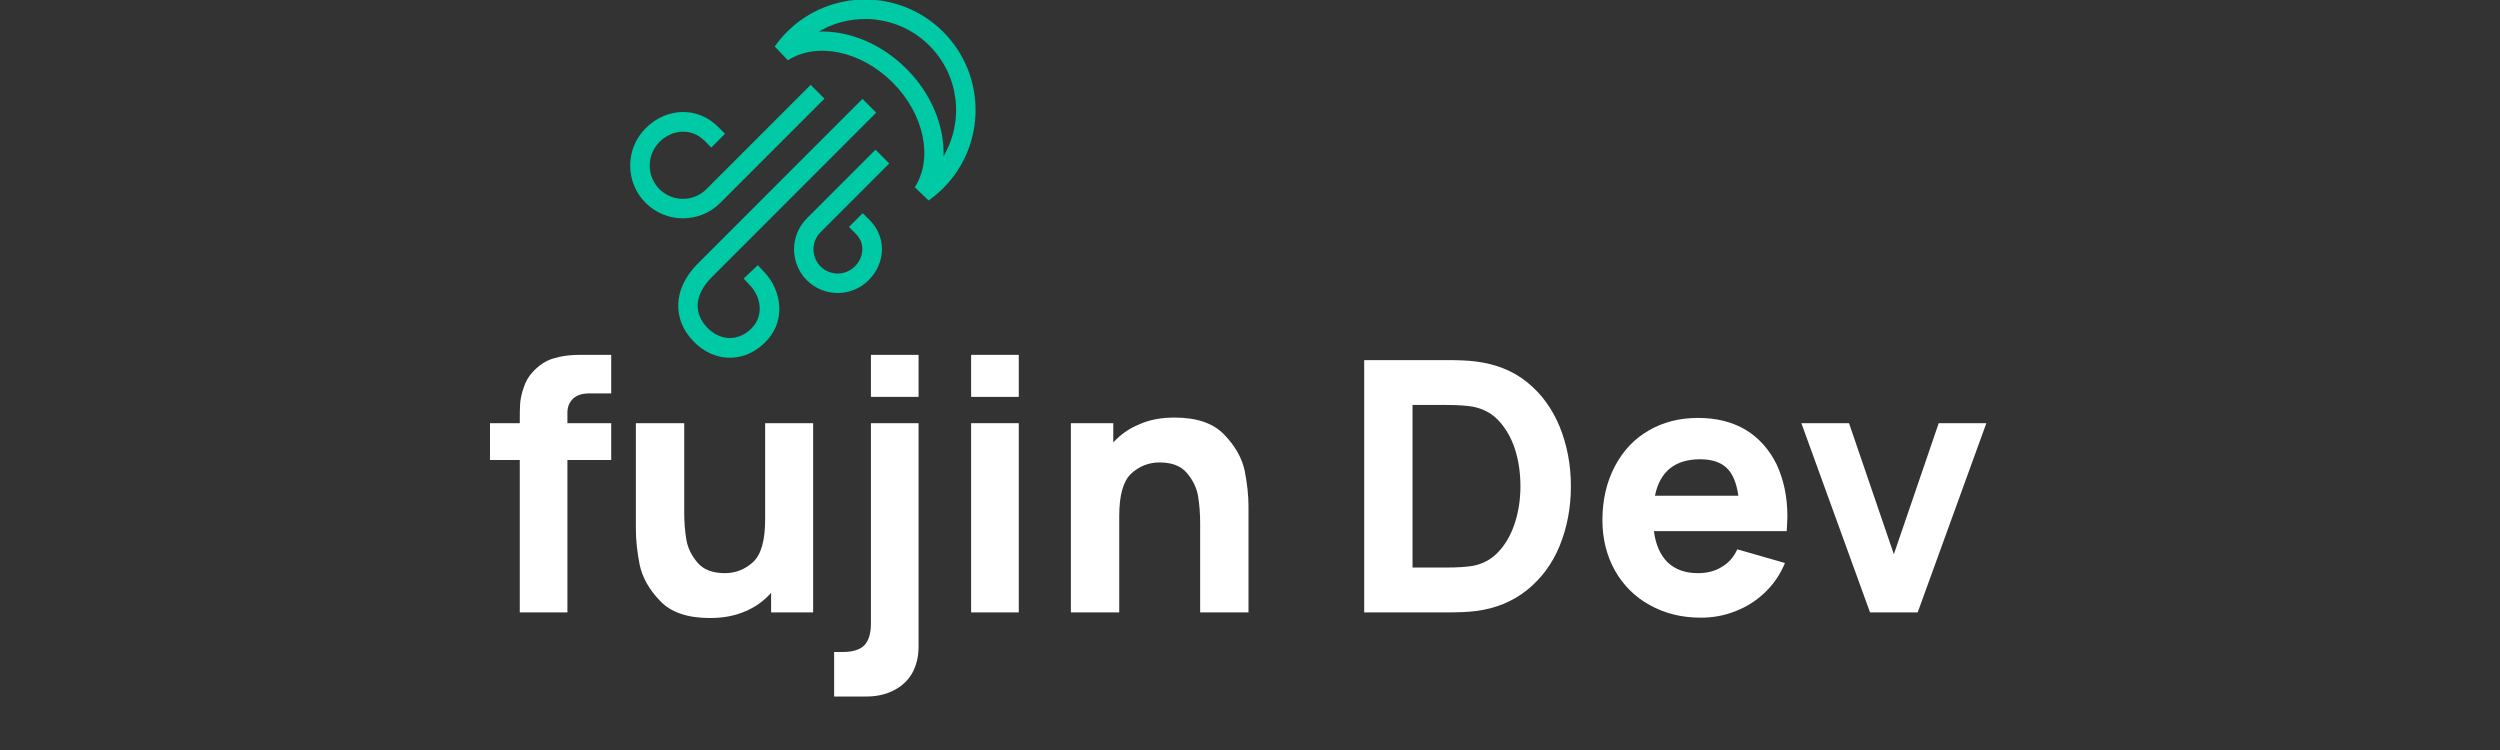 <?xml version="1.0" encoding="UTF-8" standalone="no"?>
<!DOCTYPE svg PUBLIC "-//W3C//DTD SVG 1.1//EN" "http://www.w3.org/Graphics/SVG/1.1/DTD/svg11.dtd">
<svg width="100%" height="100%" viewBox="0 0 2000 600" version="1.1" xmlns="http://www.w3.org/2000/svg" xmlns:xlink="http://www.w3.org/1999/xlink" xml:space="preserve" xmlns:serif="http://www.serif.com/" style="fill-rule:evenodd;clip-rule:evenodd;stroke-linejoin:round;stroke-miterlimit:2;">
    <rect x="0" y="0" width="2000" height="600" fill="#333333" stroke="none"/>
    <g transform="matrix(1,0,0,1,-9171.61,-10753.7)">
        <g id="FujinCore32" transform="matrix(0.984,0,0,0.422,-3536.28,6746.42)">
            <rect x="12909.3" y="9494.69" width="2031.71" height="1421.6" style="fill:none;"/>
            <clipPath id="_clip1">
                <rect x="12909.3" y="9494.69" width="2031.71" height="1421.6"/>
            </clipPath>
            <g clip-path="url(#_clip1)">
                <g transform="matrix(1.688,0,0,3.937,-37508,-40887.5)">
                    <g transform="matrix(168.734,0,0,168.734,30102.1,13092.3)">
                        <path d="M0.03,-0.54L0.115,-0.54C0.115,-0.563 0.115,-0.581 0.116,-0.595C0.117,-0.609 0.12,-0.624 0.126,-0.641C0.131,-0.657 0.139,-0.672 0.151,-0.685C0.169,-0.705 0.19,-0.719 0.212,-0.725C0.235,-0.732 0.259,-0.735 0.286,-0.735L0.376,-0.735L0.376,-0.625L0.314,-0.625C0.293,-0.625 0.278,-0.62 0.267,-0.61C0.256,-0.599 0.251,-0.586 0.251,-0.57L0.251,-0.54L0.376,-0.54L0.376,-0.435L0.251,-0.435L0.251,-0L0.115,-0L0.115,-0.435L0.03,-0.435L0.03,-0.54Z" style="fill:white;fill-rule:nonzero;"/>
                    </g>
                    <g transform="matrix(168.734,0,0,168.734,30167.3,13092.3)">
                        <path d="M0.271,0.016C0.208,0.016 0.16,-0 0.129,-0.033C0.098,-0.065 0.079,-0.099 0.071,-0.135C0.064,-0.171 0.06,-0.205 0.06,-0.237L0.06,-0.54L0.198,-0.54L0.198,-0.285C0.198,-0.258 0.2,-0.232 0.204,-0.208C0.208,-0.184 0.219,-0.162 0.236,-0.142C0.253,-0.122 0.279,-0.112 0.314,-0.112C0.345,-0.112 0.372,-0.123 0.395,-0.144C0.418,-0.166 0.429,-0.206 0.429,-0.266L0.429,-0.54L0.566,-0.54L0.566,-0L0.446,-0L0.446,-0.056C0.426,-0.033 0.401,-0.015 0.372,-0.003C0.342,0.01 0.309,0.016 0.271,0.016Z" style="fill:white;fill-rule:nonzero;"/>
                    </g>
                    <g transform="matrix(168.734,0,0,168.734,30274.6,13092.3)">
                        <path d="M-0.01,0.113L0.014,0.113C0.044,0.113 0.065,0.106 0.077,0.093C0.089,0.08 0.095,0.059 0.095,0.032L0.095,-0.54L0.231,-0.54L0.231,0.098C0.231,0.126 0.225,0.151 0.213,0.173C0.201,0.194 0.183,0.211 0.161,0.222C0.138,0.234 0.112,0.24 0.082,0.24L-0.01,0.24L-0.01,0.113ZM0.095,-0.735L0.231,-0.735L0.231,-0.615L0.095,-0.615L0.095,-0.735Z" style="fill:white;fill-rule:nonzero;"/>
                    </g>
                    <g transform="matrix(168.734,0,0,168.734,30325.4,13092.3)">
                        <path d="M0.08,-0.735L0.216,-0.735L0.216,-0.615L0.08,-0.615L0.08,-0.735ZM0.08,-0.54L0.216,-0.54L0.216,-0L0.08,-0L0.08,-0.54Z" style="fill:white;fill-rule:nonzero;"/>
                    </g>
                    <g transform="matrix(168.734,0,0,168.734,30375.3,13092.3)">
                        <path d="M0.438,-0.255C0.438,-0.282 0.436,-0.308 0.432,-0.332C0.428,-0.356 0.417,-0.378 0.4,-0.398C0.383,-0.418 0.357,-0.428 0.322,-0.428C0.291,-0.428 0.264,-0.417 0.241,-0.396C0.218,-0.374 0.207,-0.334 0.207,-0.274L0.207,-0L0.069,-0L0.069,-0.54L0.19,-0.54L0.19,-0.485C0.21,-0.507 0.235,-0.525 0.265,-0.537C0.294,-0.55 0.327,-0.556 0.365,-0.556C0.428,-0.556 0.476,-0.54 0.507,-0.507C0.538,-0.475 0.557,-0.441 0.565,-0.405C0.572,-0.369 0.576,-0.335 0.576,-0.303L0.576,-0L0.438,-0L0.438,-0.255Z" style="fill:white;fill-rule:nonzero;"/>
                    </g>
                    <g transform="matrix(168.734,0,0,168.734,30516.4,13092.3)">
                        <path d="M0.07,-0.72L0.303,-0.72C0.338,-0.72 0.367,-0.719 0.389,-0.716C0.445,-0.709 0.494,-0.69 0.535,-0.657C0.576,-0.624 0.607,-0.581 0.628,-0.53C0.649,-0.478 0.66,-0.422 0.66,-0.36C0.66,-0.298 0.649,-0.242 0.628,-0.19C0.607,-0.139 0.576,-0.097 0.535,-0.064C0.494,-0.031 0.445,-0.011 0.389,-0.004C0.367,-0.001 0.338,-0 0.303,-0L0.07,-0L0.07,-0.72ZM0.303,-0.128C0.338,-0.128 0.364,-0.13 0.381,-0.133C0.411,-0.139 0.436,-0.153 0.456,-0.176C0.476,-0.198 0.491,-0.226 0.501,-0.258C0.511,-0.29 0.516,-0.324 0.516,-0.36C0.516,-0.397 0.511,-0.432 0.501,-0.464C0.491,-0.496 0.475,-0.524 0.455,-0.546C0.435,-0.568 0.41,-0.581 0.381,-0.587C0.364,-0.59 0.338,-0.592 0.303,-0.592L0.208,-0.592L0.208,-0.128L0.303,-0.128Z" style="fill:white;fill-rule:nonzero;"/>
                    </g>
                    <g transform="matrix(168.734,0,0,168.734,30636.2,13092.3)">
                        <path d="M0.321,0.015C0.266,0.015 0.218,0.003 0.175,-0.021C0.133,-0.044 0.1,-0.077 0.076,-0.119C0.052,-0.162 0.04,-0.21 0.04,-0.263C0.04,-0.321 0.052,-0.372 0.075,-0.416C0.098,-0.46 0.13,-0.495 0.172,-0.519C0.213,-0.543 0.26,-0.555 0.313,-0.555C0.365,-0.555 0.41,-0.544 0.449,-0.521C0.487,-0.498 0.516,-0.465 0.537,-0.423C0.557,-0.38 0.568,-0.331 0.568,-0.274C0.568,-0.265 0.567,-0.251 0.566,-0.232L0.187,-0.232C0.192,-0.193 0.205,-0.164 0.226,-0.143C0.248,-0.122 0.277,-0.112 0.313,-0.112C0.339,-0.112 0.362,-0.118 0.381,-0.13C0.4,-0.141 0.415,-0.158 0.425,-0.18L0.561,-0.141C0.548,-0.109 0.529,-0.081 0.504,-0.057C0.48,-0.034 0.452,-0.016 0.421,-0.004C0.389,0.009 0.356,0.015 0.321,0.015ZM0.428,-0.333C0.423,-0.369 0.412,-0.396 0.395,-0.412C0.377,-0.429 0.352,-0.437 0.319,-0.437C0.247,-0.437 0.204,-0.402 0.19,-0.333L0.428,-0.333Z" style="fill:white;fill-rule:nonzero;"/>
                    </g>
                    <g transform="matrix(168.734,0,0,168.734,30735.4,13092.3)">
                        <path d="M0.02,-0.54L0.156,-0.54L0.284,-0.166L0.412,-0.54L0.548,-0.54L0.352,-0L0.216,-0L0.02,-0.54Z" style="fill:white;fill-rule:nonzero;"/>
                    </g>
                </g>
                <g transform="matrix(0.613,0,0,1.43,1378.71,-2413.78)">
                    <path d="M19846.1,8390.08C19850.9,8383.28 19856.3,8376.81 19862.4,8370.73C19919.6,8313.55 20012.4,8313.55 20069.6,8370.73C20126.8,8427.91 20126.8,8520.75 20069.6,8577.93C20063.5,8584 20057,8589.43 20050.2,8594.22L20031.9,8576.71C20056.6,8538.22 20044.3,8479.68 20002.5,8437.83C19960.6,8395.97 19902.1,8383.75 19863.6,8408.38L19846.1,8390.08ZM19904.7,8370.29C19943.7,8369 19986.8,8385.67 20020.7,8419.57C20054.7,8453.48 20071.3,8496.6 20070,8535.57C20097.3,8489.3 20091.1,8428.7 20051.3,8388.98C20011.6,8349.26 19951,8343.03 19904.7,8370.29ZM19893.8,8440.96L19912.1,8459.21L19773.9,8597.42C19746.6,8624.72 19702.2,8624.72 19674.9,8597.42C19647.6,8570.12 19647.6,8525.79 19674.9,8498.49C19702.4,8471.01 19743.6,8469.21 19771.1,8496.69L19780.2,8505.81L19762,8524.06L19752.9,8514.94C19735.8,8497.89 19710.2,8499.69 19693.2,8516.74C19676,8533.97 19676,8561.94 19693.2,8579.17C19710.4,8596.4 19738.4,8596.4 19755.6,8579.17L19893.8,8440.96ZM19979.8,8526.92L19998,8545.17L19906.9,8636.3C19894.4,8648.82 19894.4,8669.16 19906.9,8681.69C19919.4,8694.21 19939.8,8694.21 19952.3,8681.69C19964.7,8669.34 19966.1,8650.81 19953.7,8638.46L19944.6,8629.33L19962.8,8611.08L19972,8620.21C19994.7,8642.98 19993.3,8677.17 19970.6,8699.94C19948,8722.54 19911.3,8722.54 19888.7,8699.94C19866.1,8677.34 19866.1,8640.64 19888.7,8618.04L19979.8,8526.92ZM19962.5,8459.6L19980.7,8477.85L19762.4,8696.17C19750.8,8707.8 19744.5,8720.11 19743.9,8732.18C19743.4,8743.59 19748.3,8754.47 19757.6,8763.78C19773.5,8779.66 19795.9,8781.05 19812.8,8766.23C19833.3,8748.2 19827.6,8721.81 19813.7,8707.12L19804.9,8697.73L19823.7,8680.02L19832.5,8689.41C19855.1,8713.33 19863.3,8756.27 19829.8,8785.63C19802.2,8809.92 19765.4,8808.06 19739.4,8782.03C19724.4,8767.09 19717.4,8749.35 19718.2,8731.05C19718.9,8713.41 19727.1,8694.92 19744.1,8677.92L19962.5,8459.6Z" style="fill:rgb(0,202,165);"/>
                </g>
            </g>
        </g>
    </g>
</svg>

